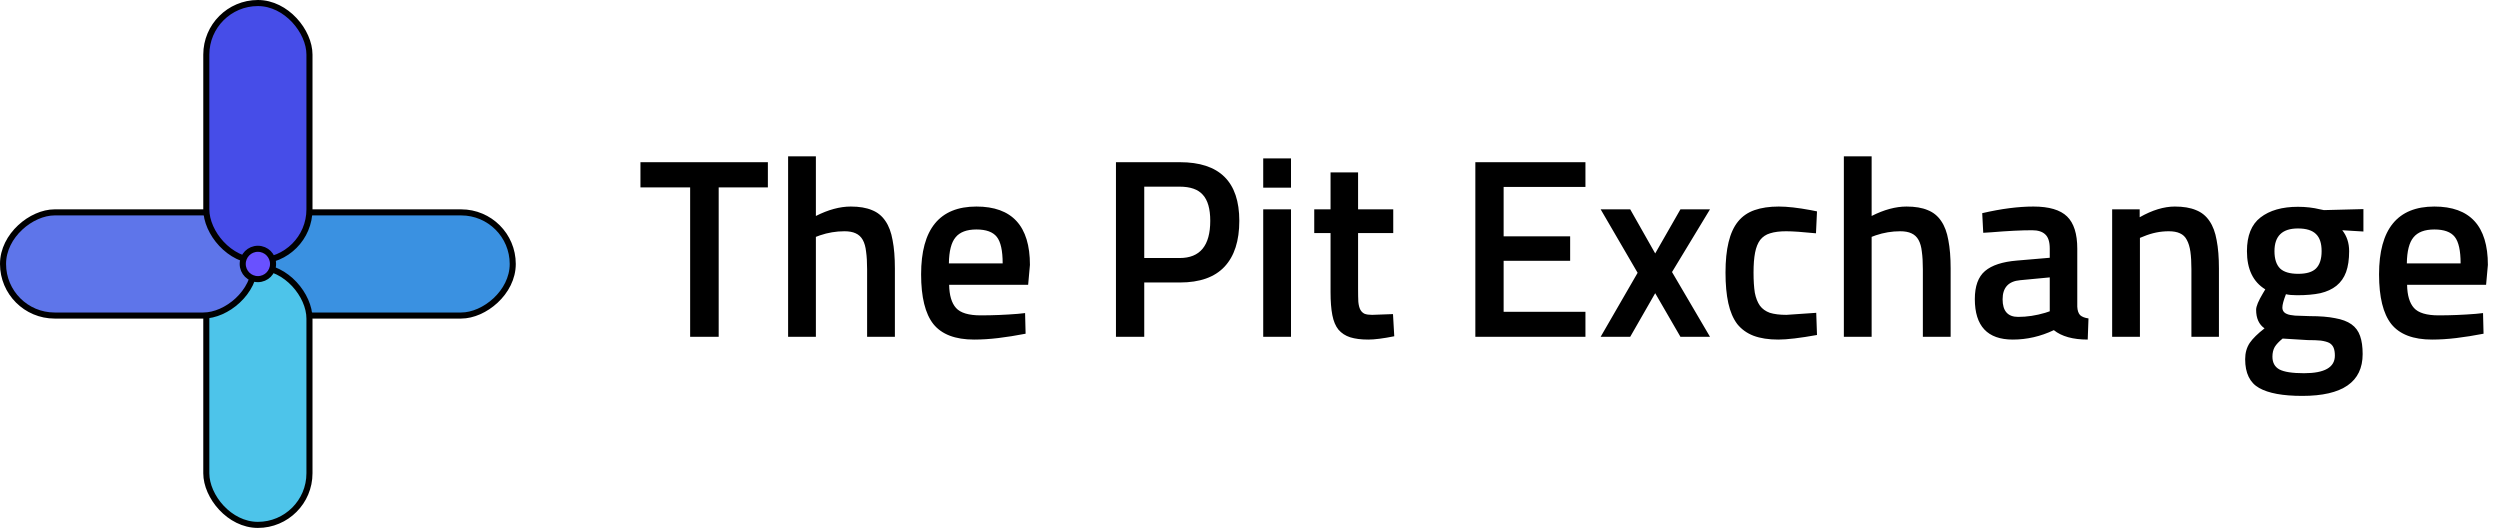 <svg width="824" height="174" viewBox="0 0 824 174" fill="none" xmlns="http://www.w3.org/2000/svg">
    <path d="M227.472 61.776V111H236.88V61.776H253.092V53.46H211.092V61.776H227.472ZM268.915 78.072V111H259.759V51.528H268.915V71.184C273.003 69.112 276.839 68.076 280.423 68.076C283.223 68.076 285.547 68.468 287.395 69.252C289.243 69.98 290.727 71.184 291.847 72.864C292.967 74.488 293.751 76.588 294.199 79.164C294.703 81.74 294.955 84.848 294.955 88.488V111H285.799V88.74C285.799 86.444 285.687 84.512 285.463 82.944C285.295 81.376 284.931 80.088 284.371 79.08C283.811 78.072 283.027 77.344 282.019 76.896C281.067 76.448 279.835 76.224 278.323 76.224C275.579 76.224 272.891 76.672 270.259 77.568L268.915 78.072ZM335.518 103.44L337.87 103.188L338.038 109.992C334.846 110.608 331.85 111.084 329.05 111.42C326.25 111.756 323.59 111.924 321.07 111.924C314.854 111.924 310.374 110.216 307.63 106.8C304.942 103.384 303.598 97.924 303.598 90.42C303.598 75.524 309.674 68.076 321.826 68.076C333.586 68.076 339.466 74.488 339.466 87.312L338.878 93.864H312.838C312.894 97.336 313.65 99.884 315.106 101.508C316.562 103.132 319.278 103.944 323.254 103.944C327.23 103.944 331.318 103.776 335.518 103.44ZM312.754 86.808H330.478C330.478 82.608 329.834 79.696 328.546 78.072C327.258 76.448 325.018 75.636 321.826 75.636C318.634 75.636 316.338 76.504 314.938 78.24C313.538 79.92 312.81 82.776 312.754 86.808ZM388.904 93.108H377.144V111H367.82V53.46H388.904C401.952 53.46 408.476 59.9 408.476 72.78C408.476 79.388 406.852 84.428 403.604 87.9C400.356 91.372 395.456 93.108 388.904 93.108ZM377.144 61.524V85.044H388.82C395.54 85.044 398.9 80.956 398.9 72.78C398.9 68.86 398.088 66.004 396.464 64.212C394.896 62.42 392.348 61.524 388.82 61.524H377.144ZM425.513 111V69H416.356V111H425.513ZM425.513 61.86V52.2H416.356V61.86H425.513ZM459.214 69V76.812H447.622V95.292C447.622 96.972 447.65 98.372 447.706 99.492C447.818 100.612 448.042 101.48 448.378 102.096C448.714 102.712 449.19 103.16 449.806 103.44C450.422 103.664 451.234 103.776 452.242 103.776L459.13 103.524L459.55 110.832C455.91 111.56 453.054 111.924 450.982 111.924C448.63 111.924 446.642 111.672 445.018 111.168C443.45 110.664 442.162 109.824 441.154 108.648C440.202 107.472 439.53 105.876 439.138 103.86C438.746 101.844 438.55 99.324 438.55 96.3V76.812H433.174V69H438.55V56.82H447.622V69H459.214ZM522.561 111V102.768H495.597V85.968H517.521V77.904H495.597V61.608H522.561V53.46H486.273V111H522.561ZM539.758 89.916L527.578 111H537.322L545.554 96.636L553.87 111H563.614L551.098 89.664L563.614 69H553.87L545.554 83.532L537.322 69H527.578L539.758 89.916ZM586.283 68.076C589.083 68.076 592.583 68.468 596.783 69.252L598.883 69.672L598.547 76.896C596.307 76.672 594.375 76.504 592.751 76.392C591.127 76.28 589.783 76.224 588.719 76.224C586.591 76.224 584.827 76.448 583.427 76.896C582.083 77.288 580.991 78.016 580.151 79.08C579.367 80.144 578.807 81.544 578.471 83.28C578.135 85.016 577.967 87.2 577.967 89.832C577.967 92.464 578.107 94.676 578.387 96.468C578.723 98.204 579.283 99.632 580.067 100.752C580.851 101.816 581.943 102.6 583.343 103.104C584.799 103.552 586.619 103.776 588.803 103.776L598.631 103.104L598.883 110.412C593.283 111.42 589.027 111.924 586.115 111.924C582.923 111.924 580.207 111.504 577.967 110.664C575.783 109.824 573.991 108.536 572.591 106.8C571.247 105.008 570.267 102.712 569.651 99.912C569.035 97.112 568.727 93.752 568.727 89.832C568.727 85.912 569.063 82.58 569.735 79.836C570.407 77.036 571.443 74.768 572.843 73.032C574.243 71.296 576.063 70.036 578.303 69.252C580.543 68.468 583.203 68.076 586.283 68.076ZM616.891 78.072V111H607.735V51.528H616.891V71.184C620.979 69.112 624.815 68.076 628.399 68.076C631.199 68.076 633.523 68.468 635.371 69.252C637.219 69.98 638.703 71.184 639.823 72.864C640.943 74.488 641.727 76.588 642.175 79.164C642.679 81.74 642.931 84.848 642.931 88.488V111H633.775V88.74C633.775 86.444 633.663 84.512 633.439 82.944C633.271 81.376 632.907 80.088 632.347 79.08C631.787 78.072 631.003 77.344 629.995 76.896C629.043 76.448 627.811 76.224 626.299 76.224C623.555 76.224 620.867 76.672 618.235 77.568L616.891 78.072ZM684.671 81.936V101.088C684.727 102.32 685.035 103.244 685.595 103.86C686.211 104.42 687.135 104.784 688.367 104.952L688.115 111.924C683.243 111.924 679.519 110.888 676.943 108.816C672.575 110.888 668.067 111.924 663.419 111.924C655.075 111.924 650.903 107.472 650.903 98.568C650.903 94.312 652.023 91.232 654.263 89.328C656.503 87.424 660.003 86.276 664.763 85.884L675.599 84.96V81.936C675.599 79.696 675.095 78.128 674.087 77.232C673.135 76.336 671.707 75.888 669.803 75.888C668.011 75.888 665.995 75.944 663.755 76.056C661.515 76.168 659.051 76.336 656.363 76.56L653.675 76.728L653.339 70.26C659.611 68.804 665.239 68.076 670.223 68.076C675.375 68.076 679.071 69.168 681.311 71.352C683.551 73.536 684.671 77.064 684.671 81.936ZM675.599 91.428L665.855 92.352C661.991 92.688 660.059 94.788 660.059 98.652C660.059 102.516 661.767 104.448 665.183 104.448C668.095 104.448 671.063 104 674.087 103.104L675.599 102.6V91.428ZM705.321 78.408V111H696.165V69H705.237V71.604C709.381 69.252 713.245 68.076 716.829 68.076C719.629 68.076 721.953 68.468 723.801 69.252C725.649 69.98 727.133 71.184 728.253 72.864C729.373 74.488 730.157 76.588 730.605 79.164C731.109 81.74 731.361 84.848 731.361 88.488V111H722.289V88.74C722.289 86.444 722.177 84.512 721.953 82.944C721.729 81.376 721.337 80.088 720.777 79.08C720.273 78.072 719.517 77.344 718.509 76.896C717.557 76.448 716.325 76.224 714.813 76.224C712.013 76.224 709.269 76.784 706.581 77.904L705.321 78.408ZM778.729 116.712C778.729 125.896 772.093 130.488 758.821 130.488C752.437 130.488 747.705 129.62 744.625 127.884C741.545 126.148 740.005 122.984 740.005 118.392C740.005 116.32 740.509 114.528 741.517 113.016C742.525 111.56 744.149 109.964 746.389 108.228C744.541 106.94 743.617 104.896 743.617 102.096C743.617 100.976 744.373 99.156 745.885 96.636L746.641 95.376C742.609 92.912 740.593 88.712 740.593 82.776C740.593 77.68 742.077 73.984 745.045 71.688C748.069 69.336 752.185 68.16 757.393 68.16C759.969 68.16 762.405 68.44 764.701 69L765.961 69.252L778.981 68.916V76.308L772.009 75.888C773.521 77.792 774.277 80.088 774.277 82.776C774.277 85.52 773.941 87.816 773.269 89.664C772.597 91.512 771.533 93.024 770.077 94.2C768.677 95.32 766.913 96.132 764.785 96.636C762.657 97.084 760.109 97.308 757.141 97.308C755.573 97.308 754.341 97.196 753.445 96.972C752.661 98.988 752.269 100.444 752.269 101.34C752.269 102.404 752.801 103.132 753.865 103.524C754.369 103.748 755.237 103.916 756.469 104.028C757.757 104.084 759.381 104.14 761.341 104.196C764.701 104.196 767.473 104.42 769.657 104.868C771.897 105.26 773.689 105.932 775.033 106.884C776.377 107.836 777.329 109.124 777.889 110.748C778.449 112.316 778.729 114.304 778.729 116.712ZM749.665 82.776C749.665 85.352 750.281 87.256 751.513 88.488C752.745 89.664 754.733 90.252 757.477 90.252C760.221 90.252 762.181 89.664 763.357 88.488C764.589 87.256 765.205 85.352 765.205 82.776C765.205 80.2 764.589 78.324 763.357 77.148C762.125 75.916 760.137 75.3 757.393 75.3C752.241 75.3 749.665 77.792 749.665 82.776ZM748.993 117.552C748.993 119.512 749.749 120.912 751.261 121.752C752.829 122.592 755.545 123.012 759.409 123.012C766.185 123.012 769.573 121.08 769.573 117.216C769.573 116.152 769.433 115.284 769.153 114.612C768.873 113.94 768.397 113.408 767.725 113.016C767.053 112.68 766.129 112.428 764.953 112.26C763.833 112.148 762.377 112.092 760.585 112.092L752.353 111.588C751.121 112.596 750.253 113.52 749.749 114.36C749.245 115.256 748.993 116.32 748.993 117.552ZM816.057 103.44L818.409 103.188L818.577 109.992C815.385 110.608 812.389 111.084 809.589 111.42C806.789 111.756 804.129 111.924 801.609 111.924C795.393 111.924 790.913 110.216 788.169 106.8C785.481 103.384 784.137 97.924 784.137 90.42C784.137 75.524 790.213 68.076 802.365 68.076C814.125 68.076 820.005 74.488 820.005 87.312L819.417 93.864H793.377C793.433 97.336 794.189 99.884 795.645 101.508C797.101 103.132 799.817 103.944 803.793 103.944C807.769 103.944 811.857 103.776 816.057 103.44ZM793.293 86.808H811.017C811.017 82.608 810.373 79.696 809.085 78.072C807.797 76.448 805.557 75.636 802.365 75.636C799.173 75.636 796.877 76.504 795.477 78.24C794.077 79.92 793.349 82.776 793.293 86.808Z" fill="black" />
    <rect x="169" y="70" width="34" height="83" rx="17" transform="rotate(90 169 70)" fill="#3A91E1" stroke="black" stroke-width="2" />
    <rect x="68" y="88" width="34" height="85" rx="17" fill="#4DC4EA" stroke="black" stroke-width="2" />
    <rect x="84" y="70" width="34" height="83" rx="17" transform="rotate(90 84 70)" fill="#5E75EA" stroke="black" stroke-width="2" />
    <rect x="68" y="1" width="34" height="85" rx="17" fill="#464DE8" stroke="black" stroke-width="2" />
    <circle cx="85" cy="87" r="5" fill="#6951FF" stroke="black" stroke-width="2" />
</svg>